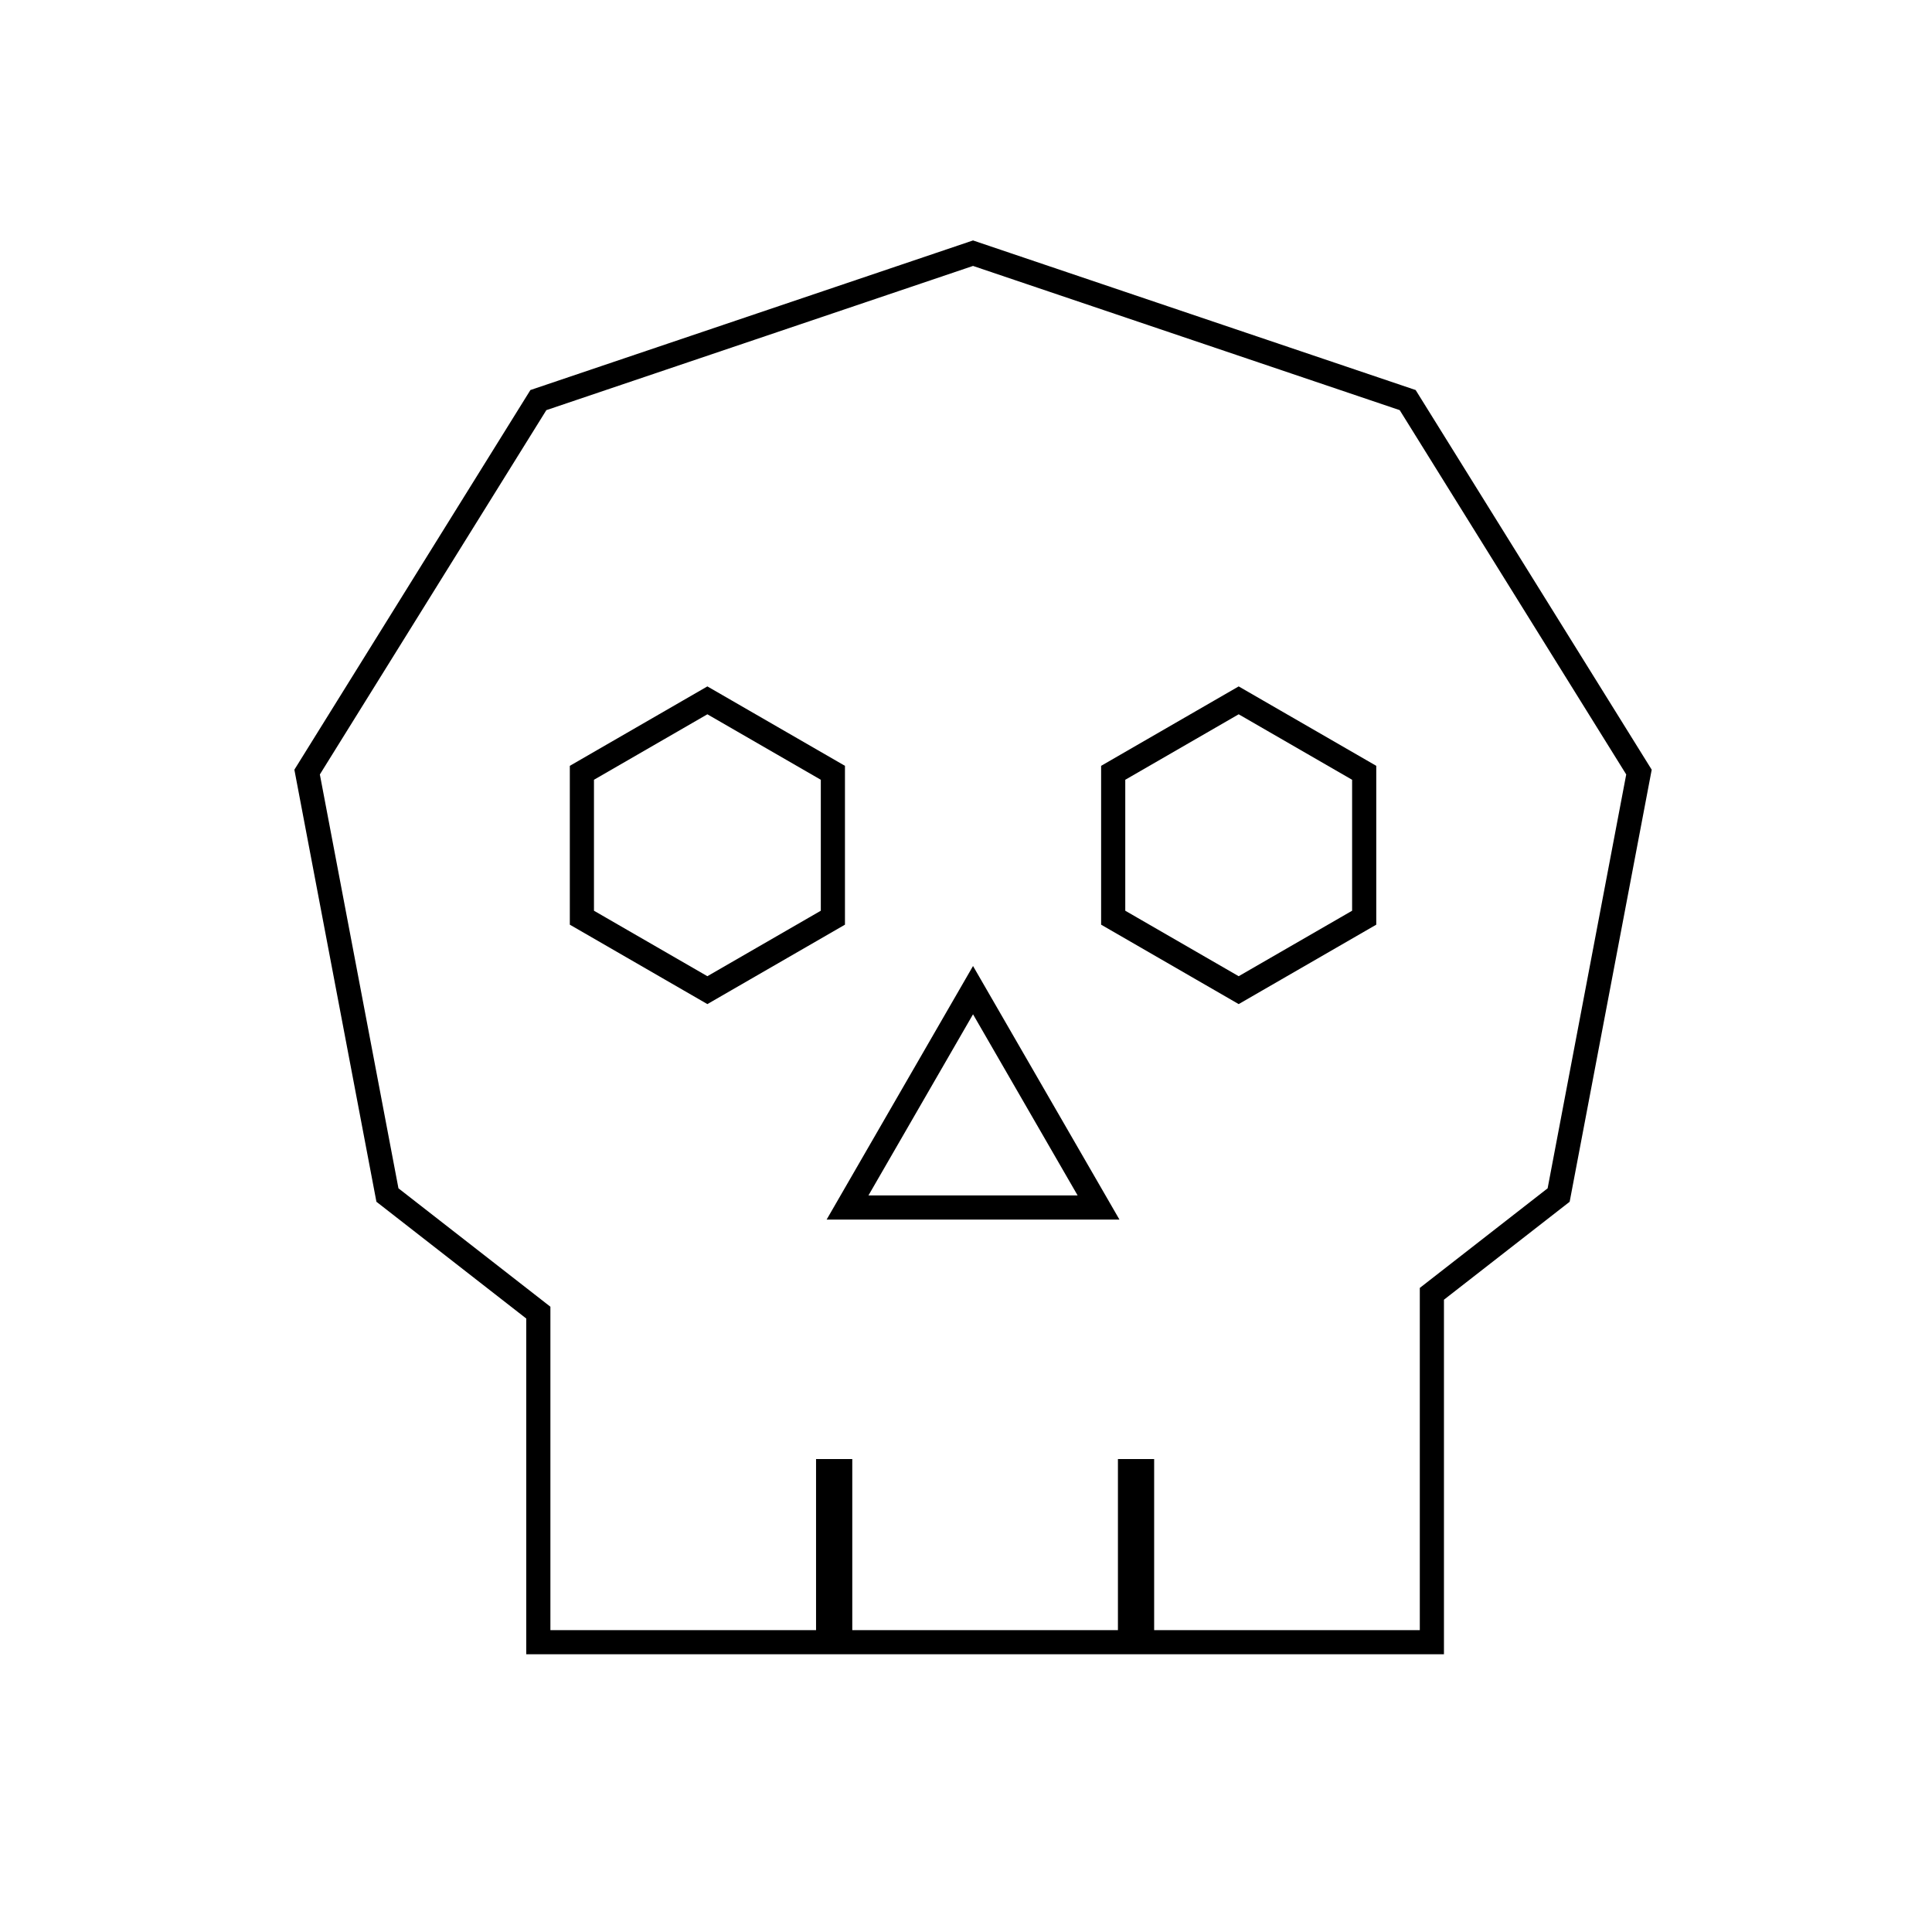 <svg viewBox="0 0 80 80" fill="none">
  <path d="M58.289 16.567L40.291 10.484L22.293 16.567L12.717 31.97L16.043 49.484L22.291 54.353V68H34.291V60.916H34.791V68H46.791V60.916H47.291V68H59.291V53.574L64.54 49.484L67.866 31.97L58.289 16.567Z" stroke="currentColor" stroke-linecap="square" />
  <path d="M29.291 29L34.488 32V38L29.291 41L24.095 38V32L29.291 29Z" stroke="currentColor" stroke-linecap="square" />
  <path d="M51.291 29L56.488 32V38L51.291 41L46.095 38V32L51.291 29Z" stroke="currentColor" stroke-linecap="square" />
  <path d="M40.291 41L45.488 50H35.095L40.291 41Z" stroke="currentColor" stroke-linecap="square" />
</svg>